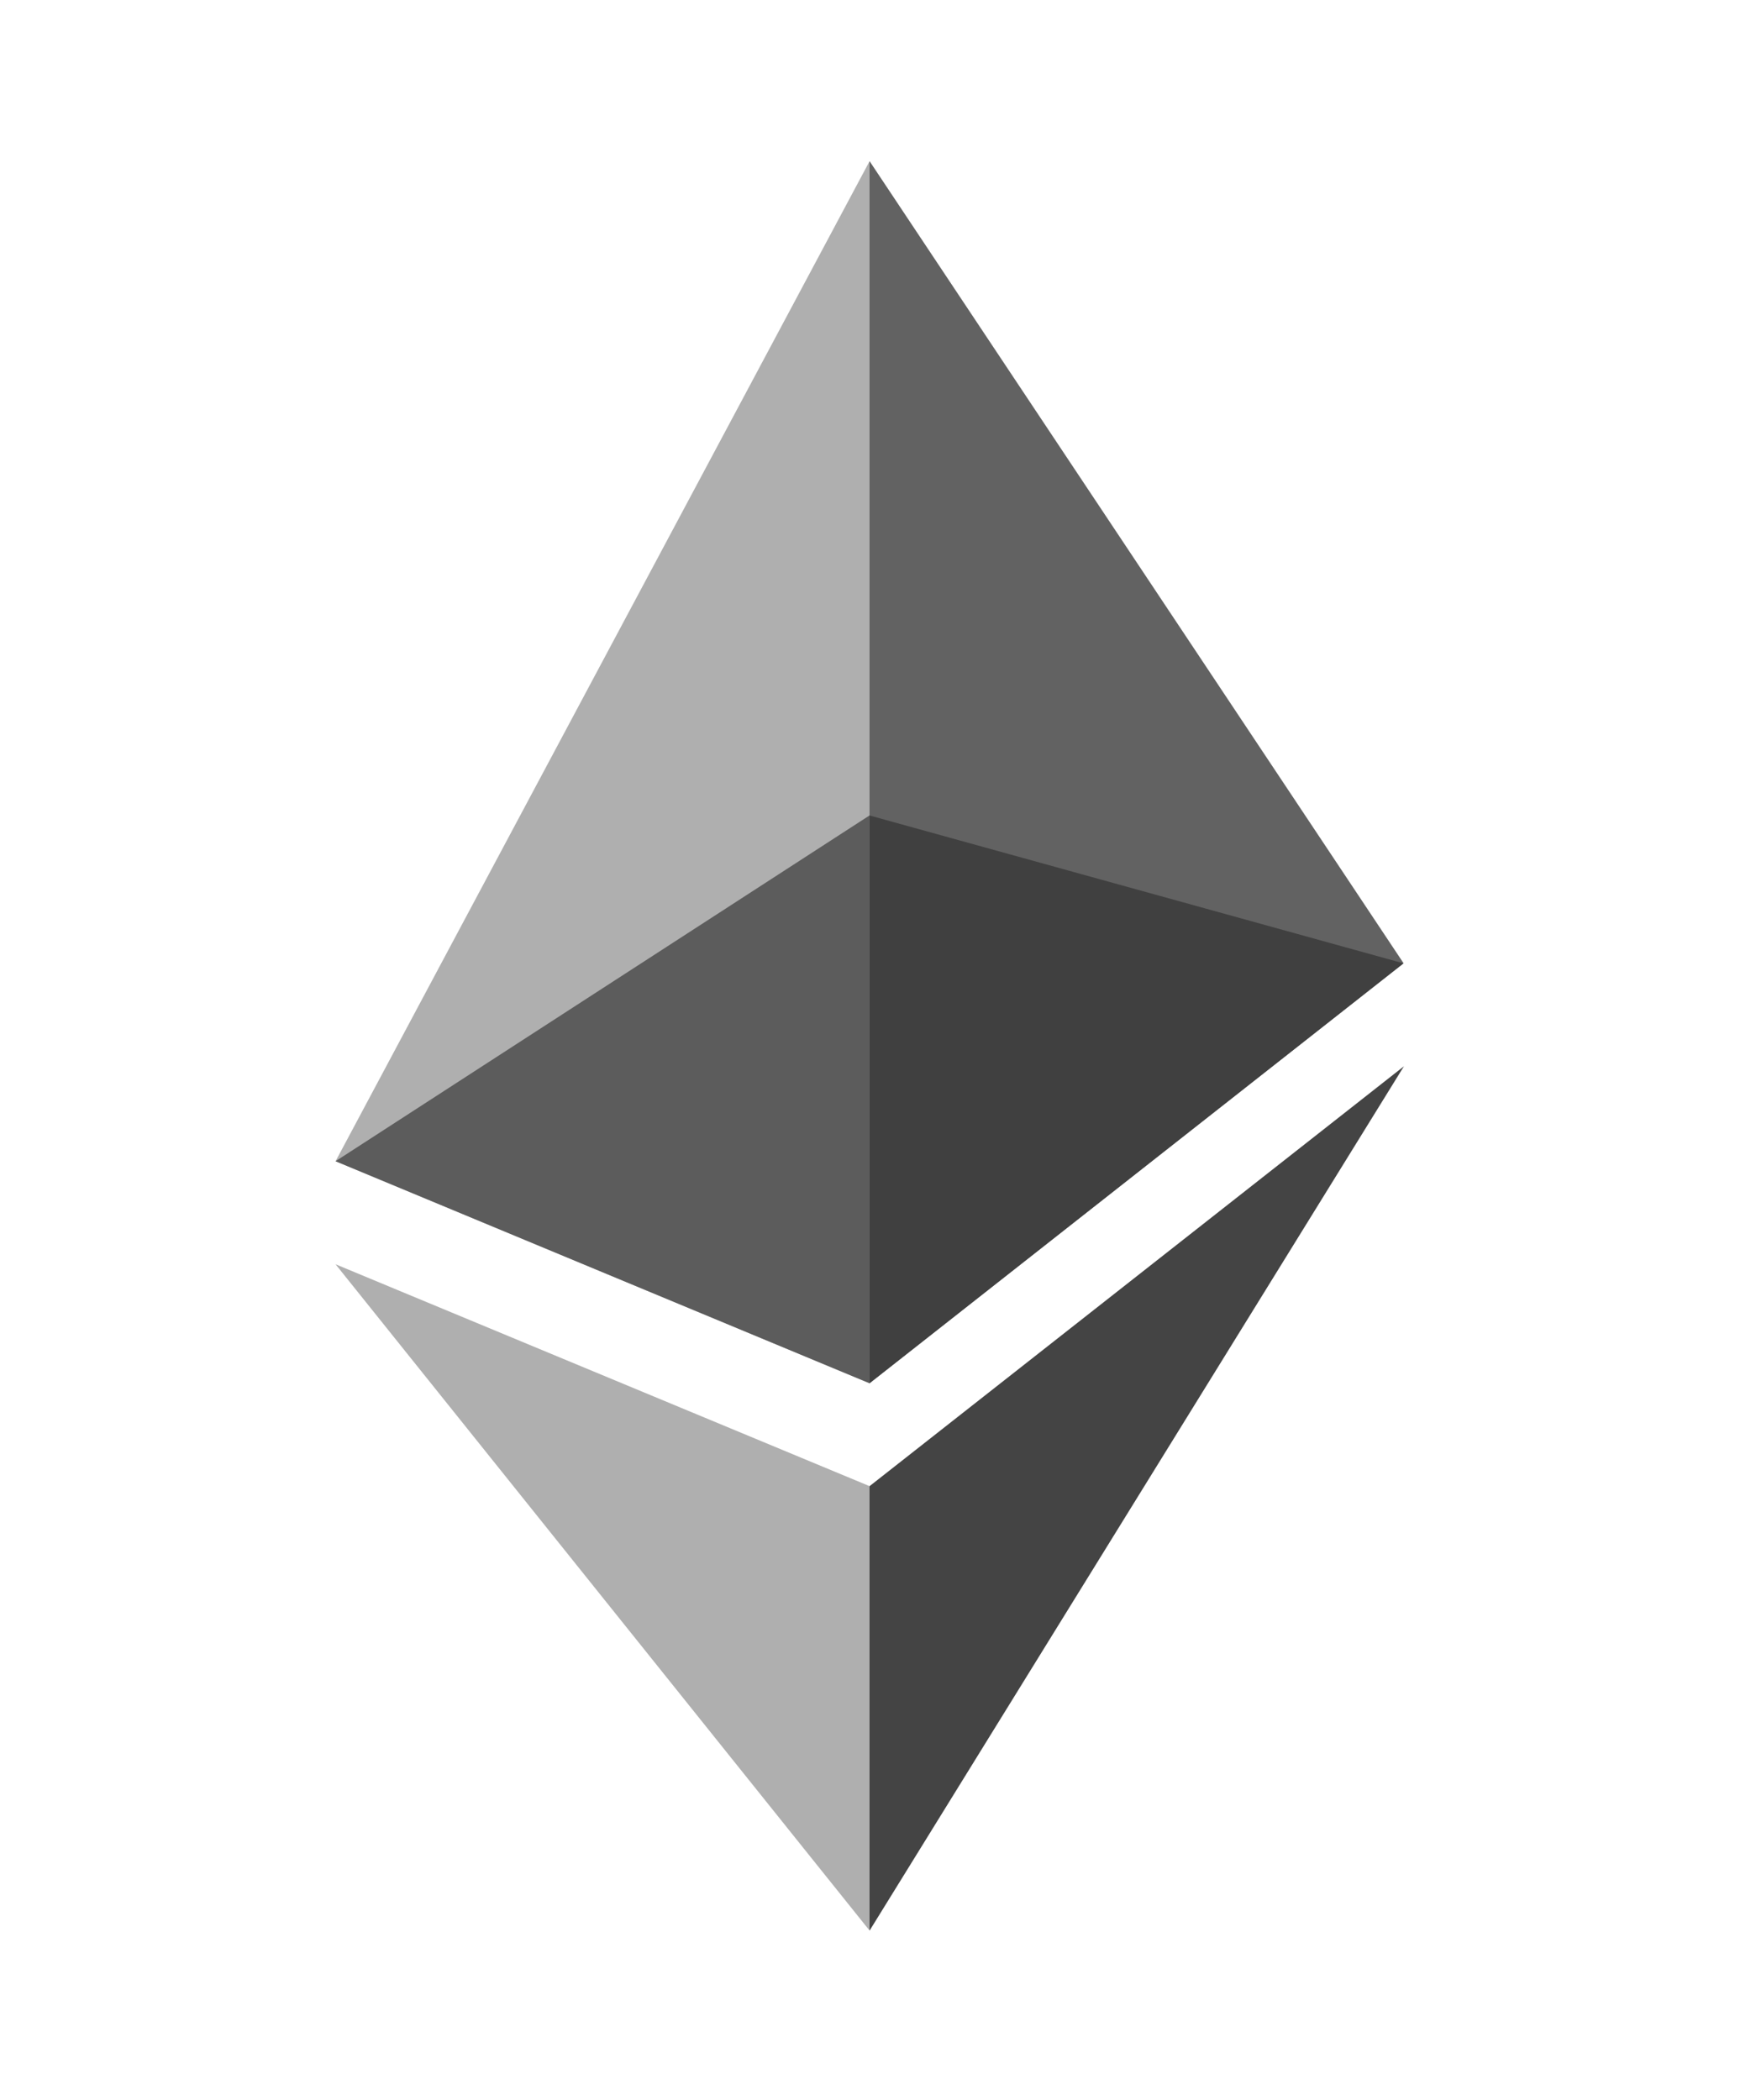 <svg width="102" height="122" viewBox="0 0 102 122" fill="none" xmlns="http://www.w3.org/2000/svg">
<g clip-path="url(#clip0_13_165)">
<path d="M50.514 9.367L49.836 11.835V79.792L50.514 80.354L81.531 55.96L50.514 9.367Z" fill="#626262"/>
<path d="M50.508 9.368L19.491 67.458L50.508 80.356V47.371V9.368Z" fill="#AFAFAF"/>
<path d="M50.515 86.329L50.133 86.874V111.082L50.515 112.145L81.55 61.941L50.515 86.329Z" fill="#444444"/>
<path d="M50.508 112.147V86.331L19.491 73.443L50.508 112.147Z" fill="#AFAFAF"/>
<path d="M50.503 80.355L81.519 55.961L50.503 47.371V80.355Z" fill="#404040"/>
<path d="M19.491 67.457L50.508 80.355V47.37L19.491 67.457Z" fill="#5C5C5C"/>
</g>
<defs>
<clipPath id="clip0_13_165">
<rect width="102.776" height="102.776" fill="white" transform="matrix(0.983 -0.182 0 1 0 18.73)"/>
</clipPath>
</defs>
</svg>
